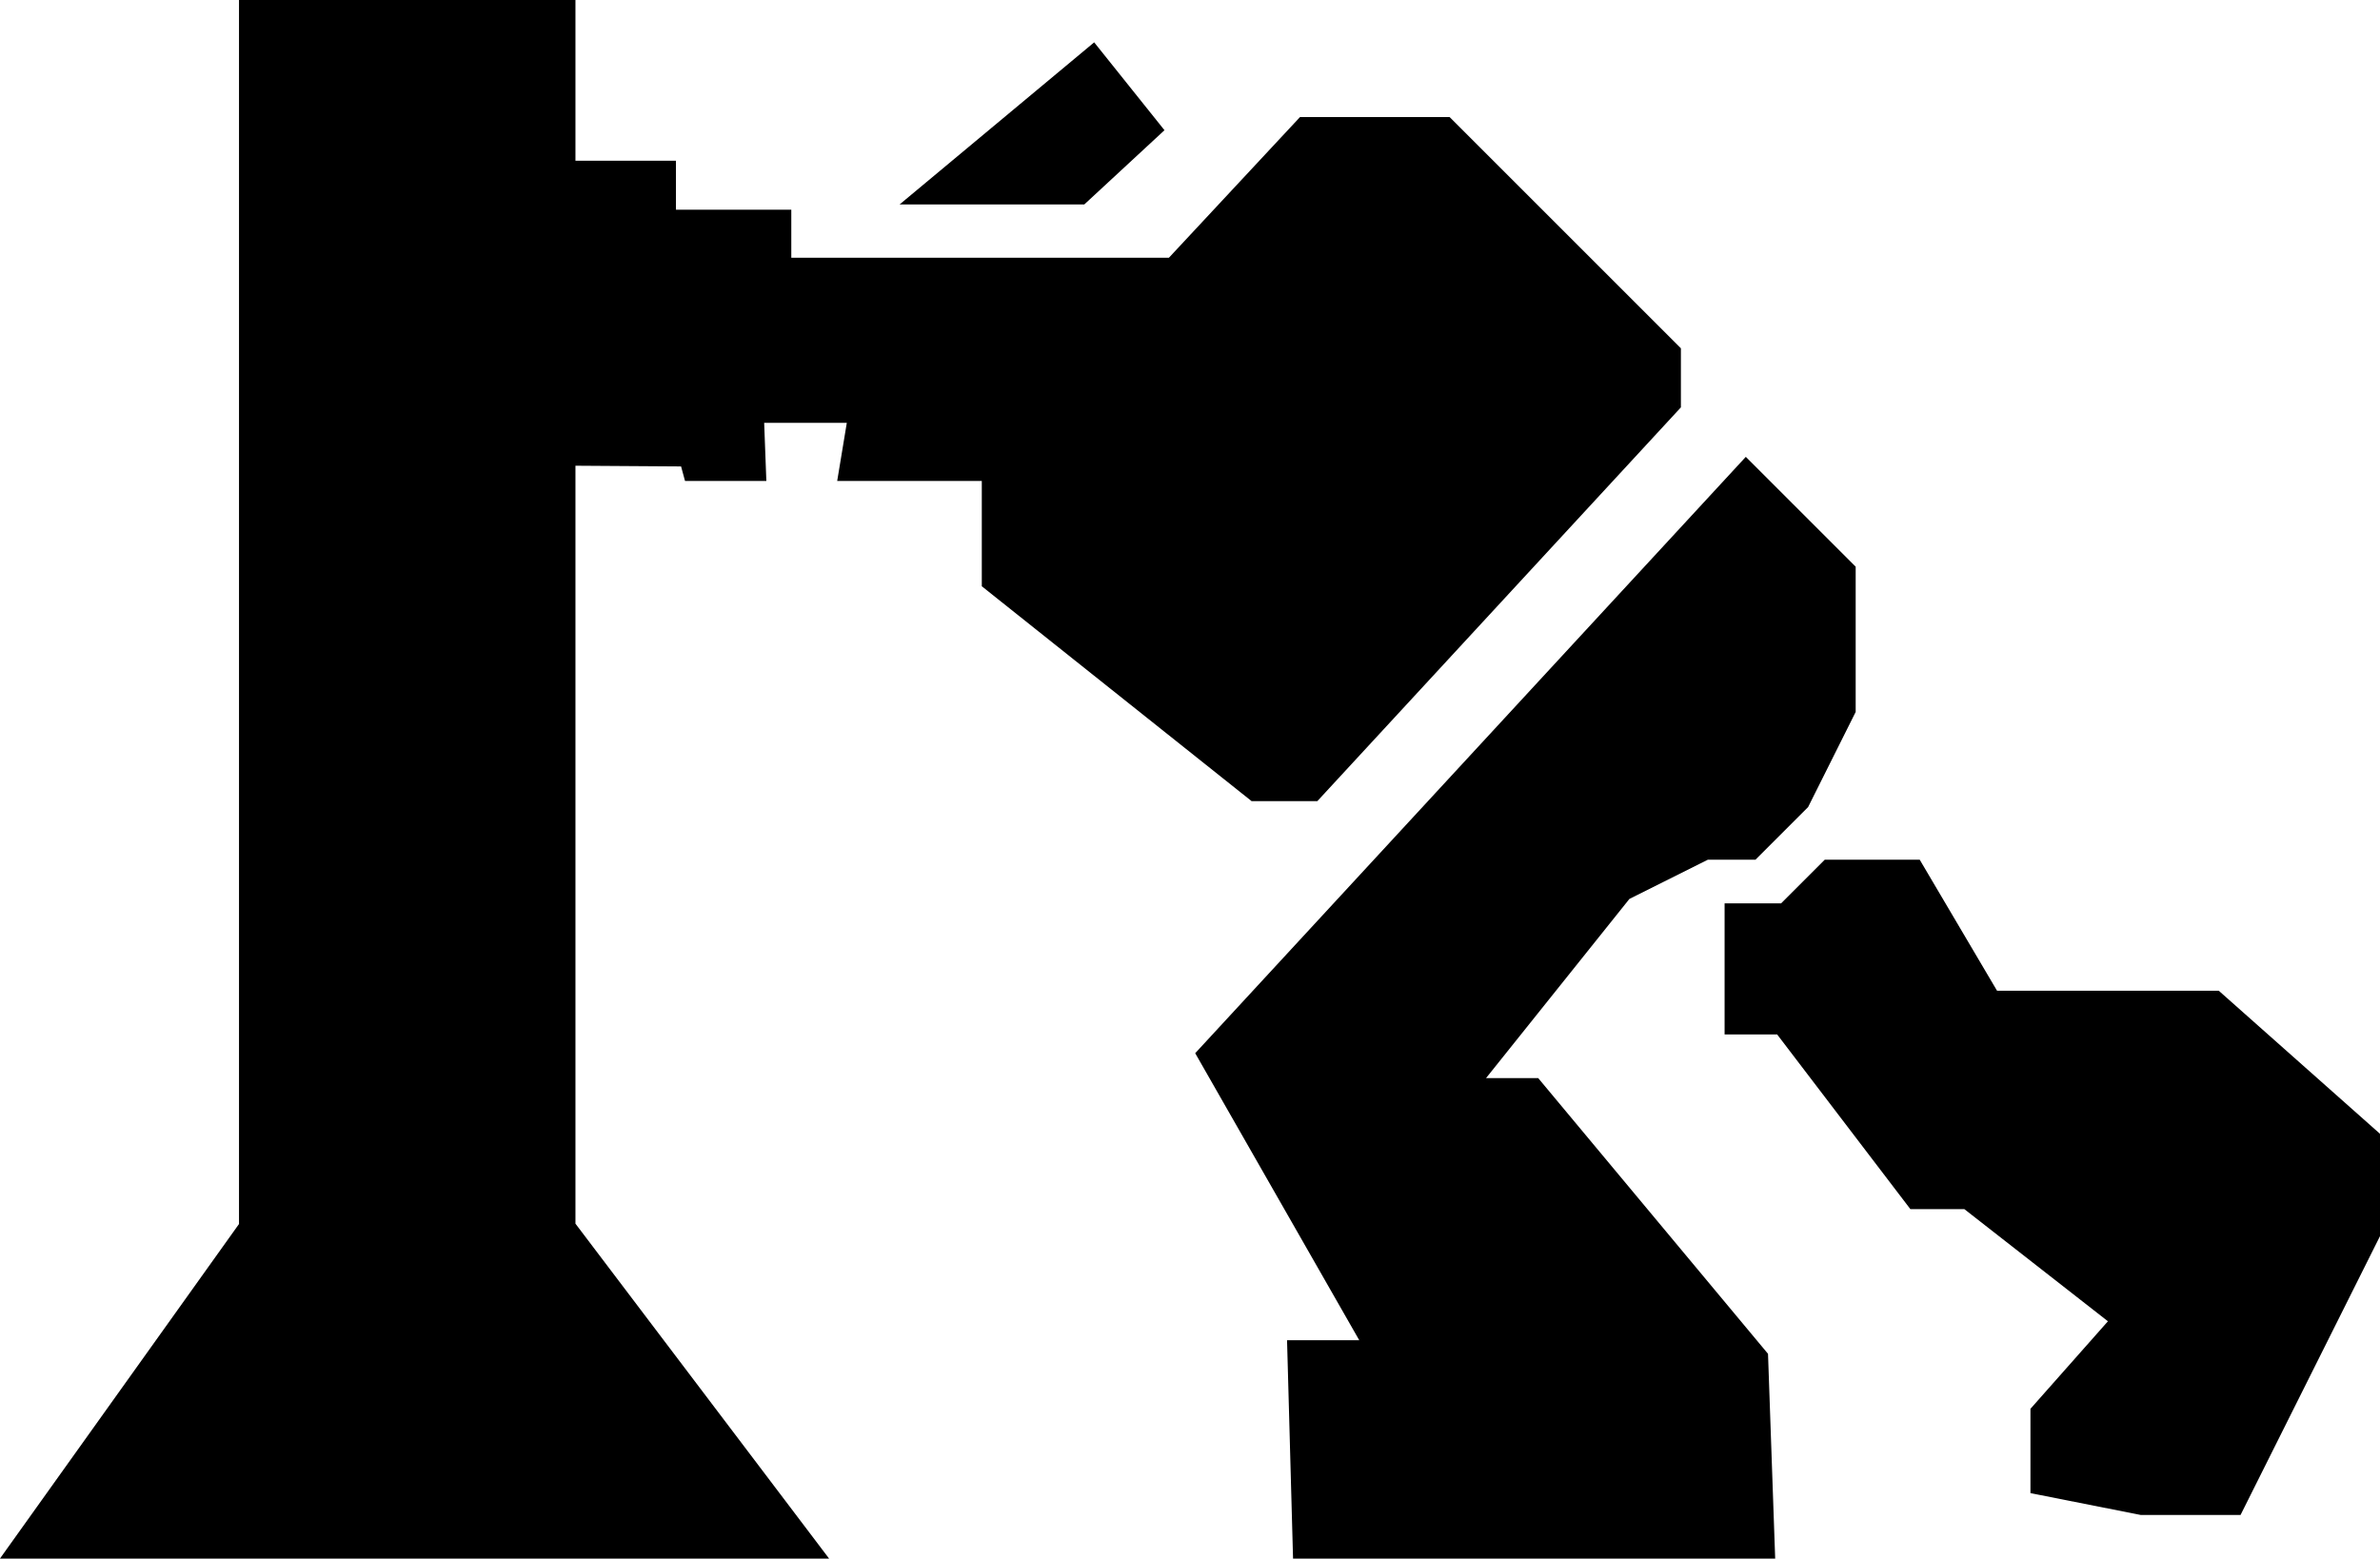 <?xml version="1.0" encoding="UTF-8"?>
<svg id="Calque_2" data-name="Calque 2" xmlns="http://www.w3.org/2000/svg" viewBox="0 0 54.47 35.68">
  <defs>
    <style>
      .cls-1 {
        stroke: #000;
        stroke-miterlimit: 10;
      }
    </style>
  </defs>
  <g id="Calque_1-2" data-name="Calque 1">
    <polygon class="cls-1" points="5.97 28.18 5.97 .5 12.67 .5 12.67 4.34 12.67 28.18 17.97 35.18 .97 35.18 5.97 28.18"/>
    <polygon class="cls-1" points="14.97 4.18 14.97 5.3 17.61 5.3 17.61 6.4 26.97 6.4 29.97 3.18 32.97 3.18 37.97 8.18 37.97 9.13 29.93 17.84 28.82 17.84 22.97 13.18 22.97 11.18 23.97 11.18 23.95 10.51 19.75 10.51 19.97 9.18 16.97 9.18 17.02 10.51 16.06 10.51 15.97 10.18 12.96 10.16 12.97 4.18 14.97 4.18"/>
    <polygon class="cls-1" points="21.97 4.18 24.62 4.18 25.97 2.93 24.97 1.68 21.97 4.18"/>
    <polygon class="cls-1" points="27.97 24.18 39.97 11.18 41.97 13.18 41.97 16.18 40.97 18.18 39.97 19.18 38.97 19.18 36.97 20.18 32.97 25.18 34.97 25.18 39.97 31.18 40.11 35.18 30.08 35.18 29.97 31.18 31.97 31.18 27.97 24.18"/>
    <polygon class="cls-1" points="39.97 21.18 40.97 21.18 41.97 20.18 43.65 20.18 45.42 23.18 50.59 23.18 53.97 26.18 53.97 28.18 50.97 34.18 49.04 34.18 46.97 33.77 46.97 32.44 48.97 30.18 45.13 27.18 43.97 27.18 40.92 23.18 39.97 23.18 39.97 21.18"/>
  </g>
</svg>